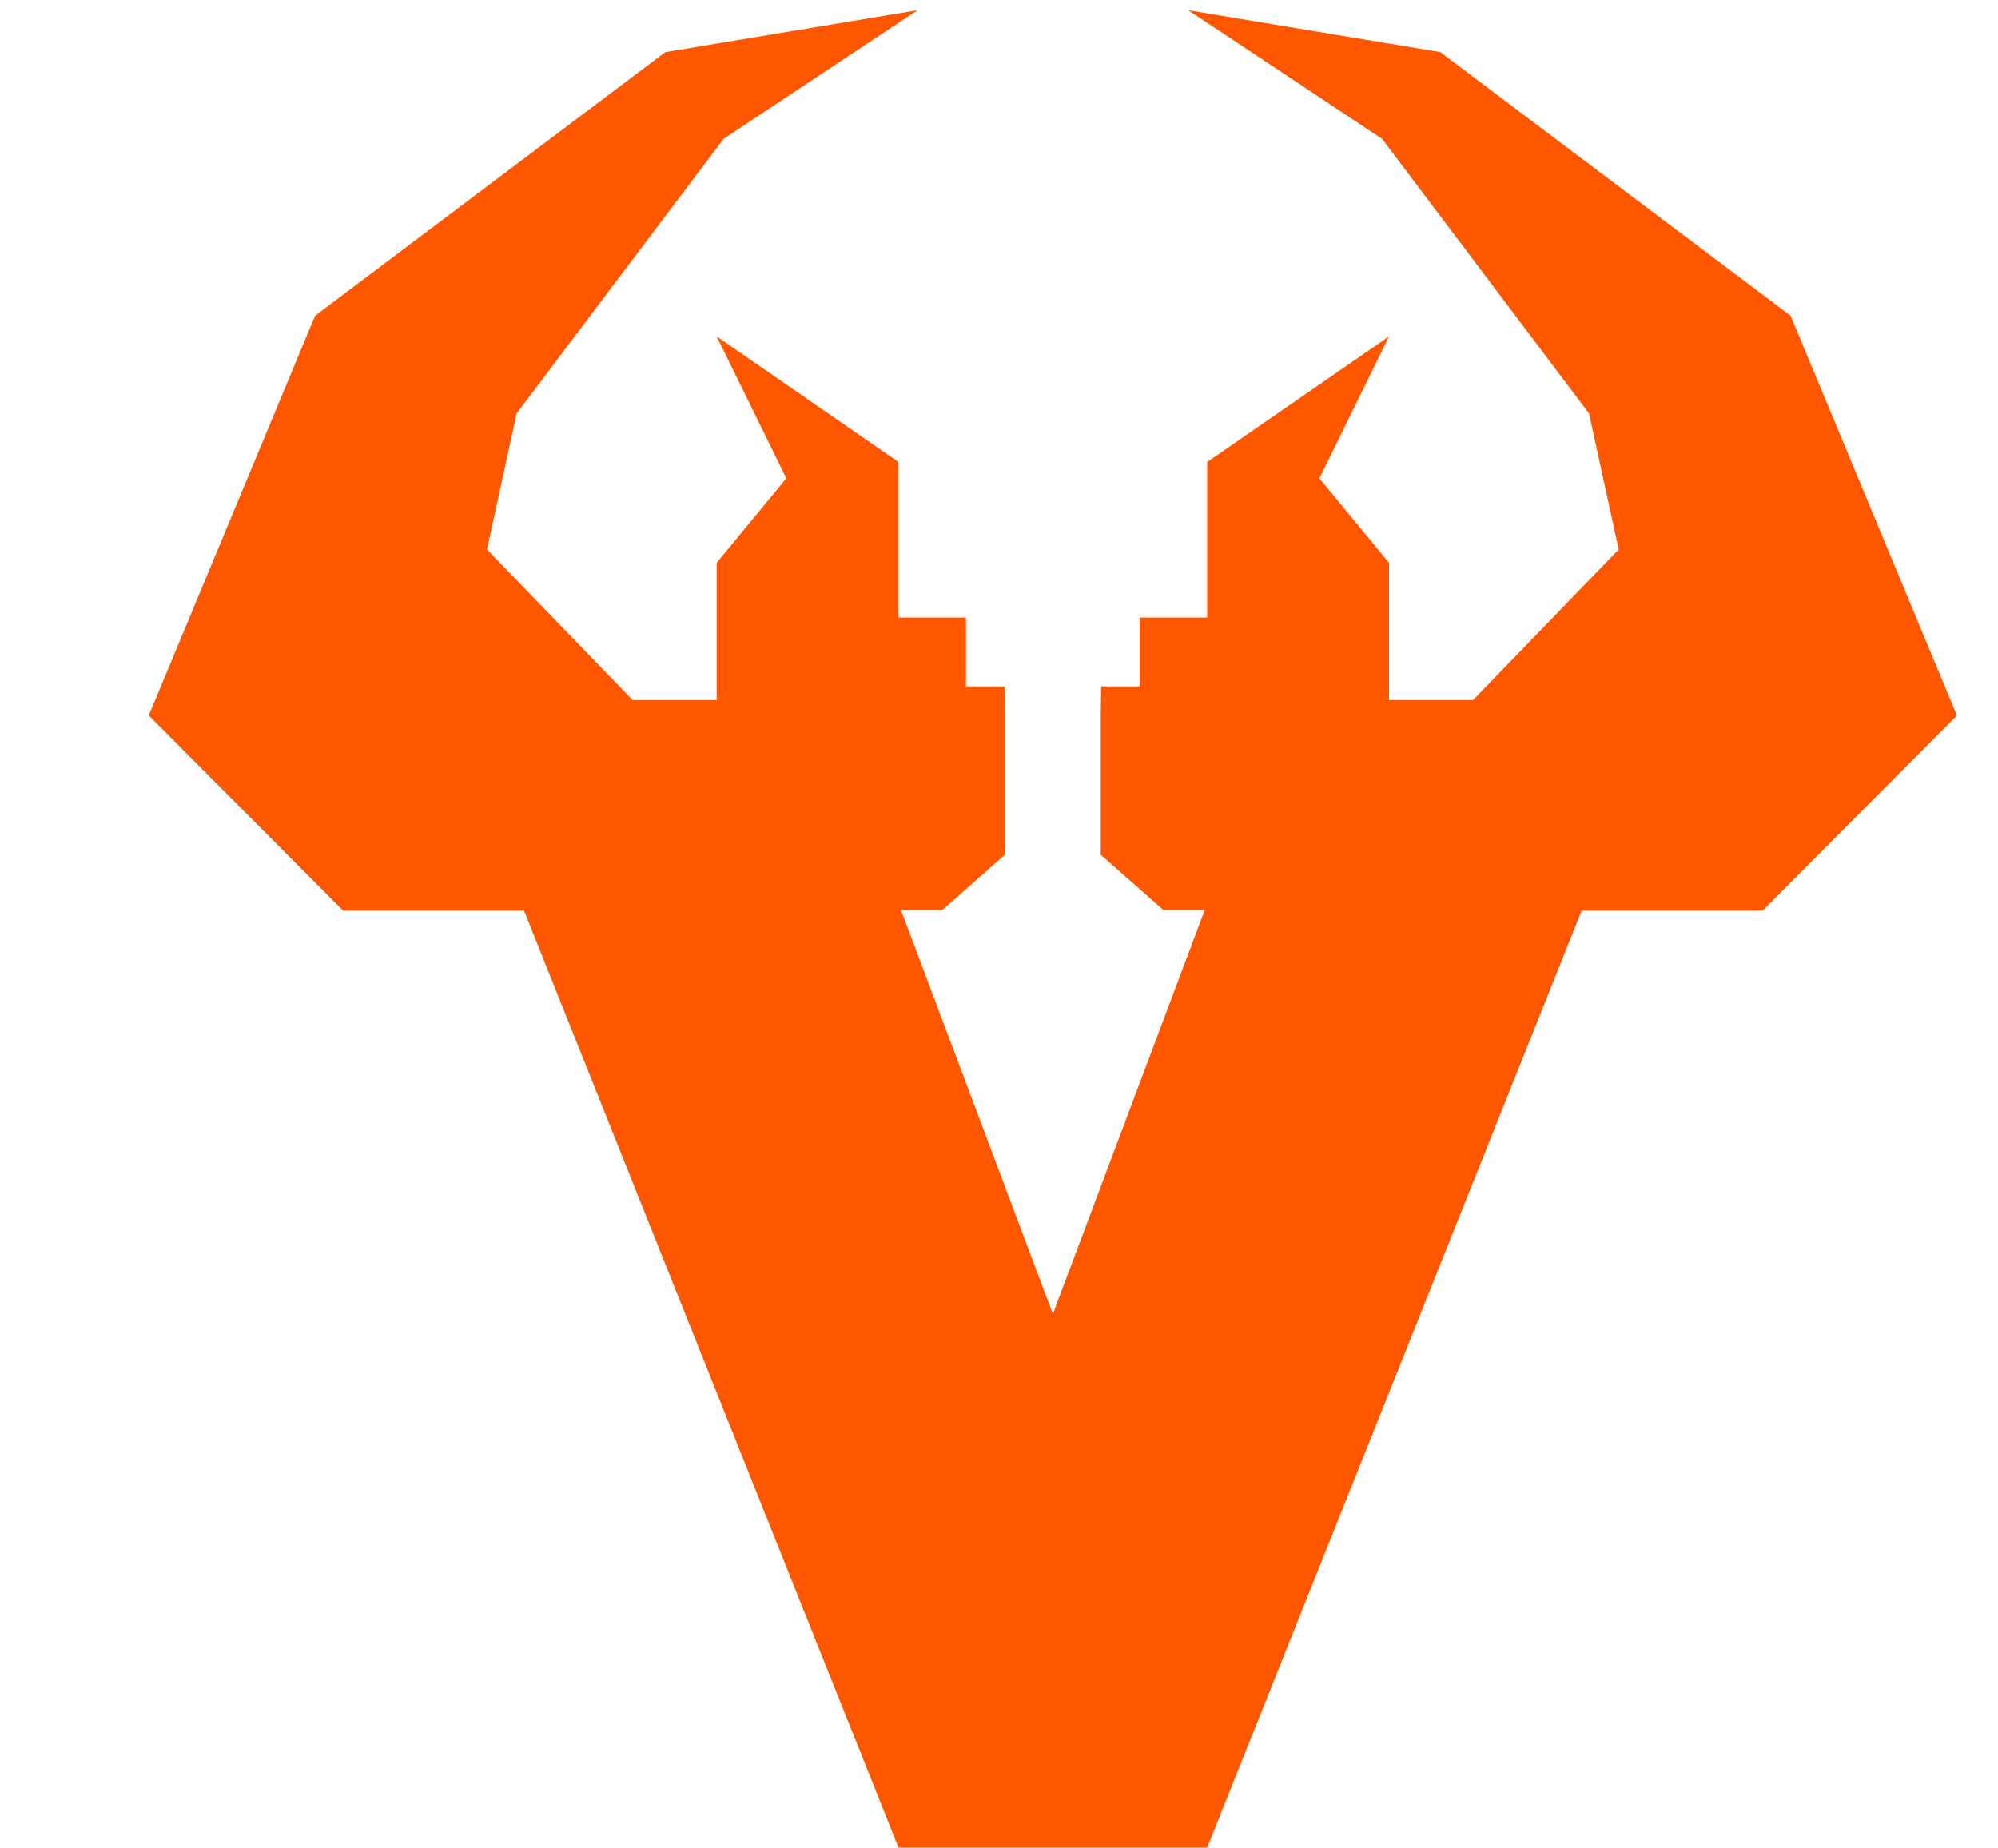 <svg id="Layer_1" data-name="Layer 1" xmlns="http://www.w3.org/2000/svg" viewBox="0 0 756 699"><defs><style>.cls-1{fill:#ff5600;}</style></defs><polygon class="cls-1" points="677.53 119.46 544.98 19.71 449.57 3.86 522.98 52.55 601.26 156.41 612.48 207.88 557.35 264.87 525.58 264.87 525.58 212.94 499.23 180.96 525.58 127.26 456.77 174.79 456.77 233.64 431.26 233.64 431.26 259.69 425.2 259.69 416.66 259.69 416.66 261.05 416.51 269.97 416.51 323.37 440.18 344.27 455.85 344.27 398.38 497.12 340.9 344.27 356.57 344.27 380.24 323.37 380.24 269.97 380.09 261.05 380.09 259.69 371.55 259.69 365.49 259.69 365.49 233.64 339.98 233.64 339.98 174.79 271.17 127.26 297.52 180.96 271.17 212.94 271.17 264.87 239.4 264.87 184.27 207.88 195.49 156.41 273.77 52.55 347.18 3.86 251.77 19.71 119.22 119.46 56.29 270.68 129.81 344.51 198.29 344.51 339.98 699 398.22 699 398.38 699 398.53 699 456.77 699 598.46 344.51 666.94 344.51 740.46 270.68 677.53 119.46"/></svg>